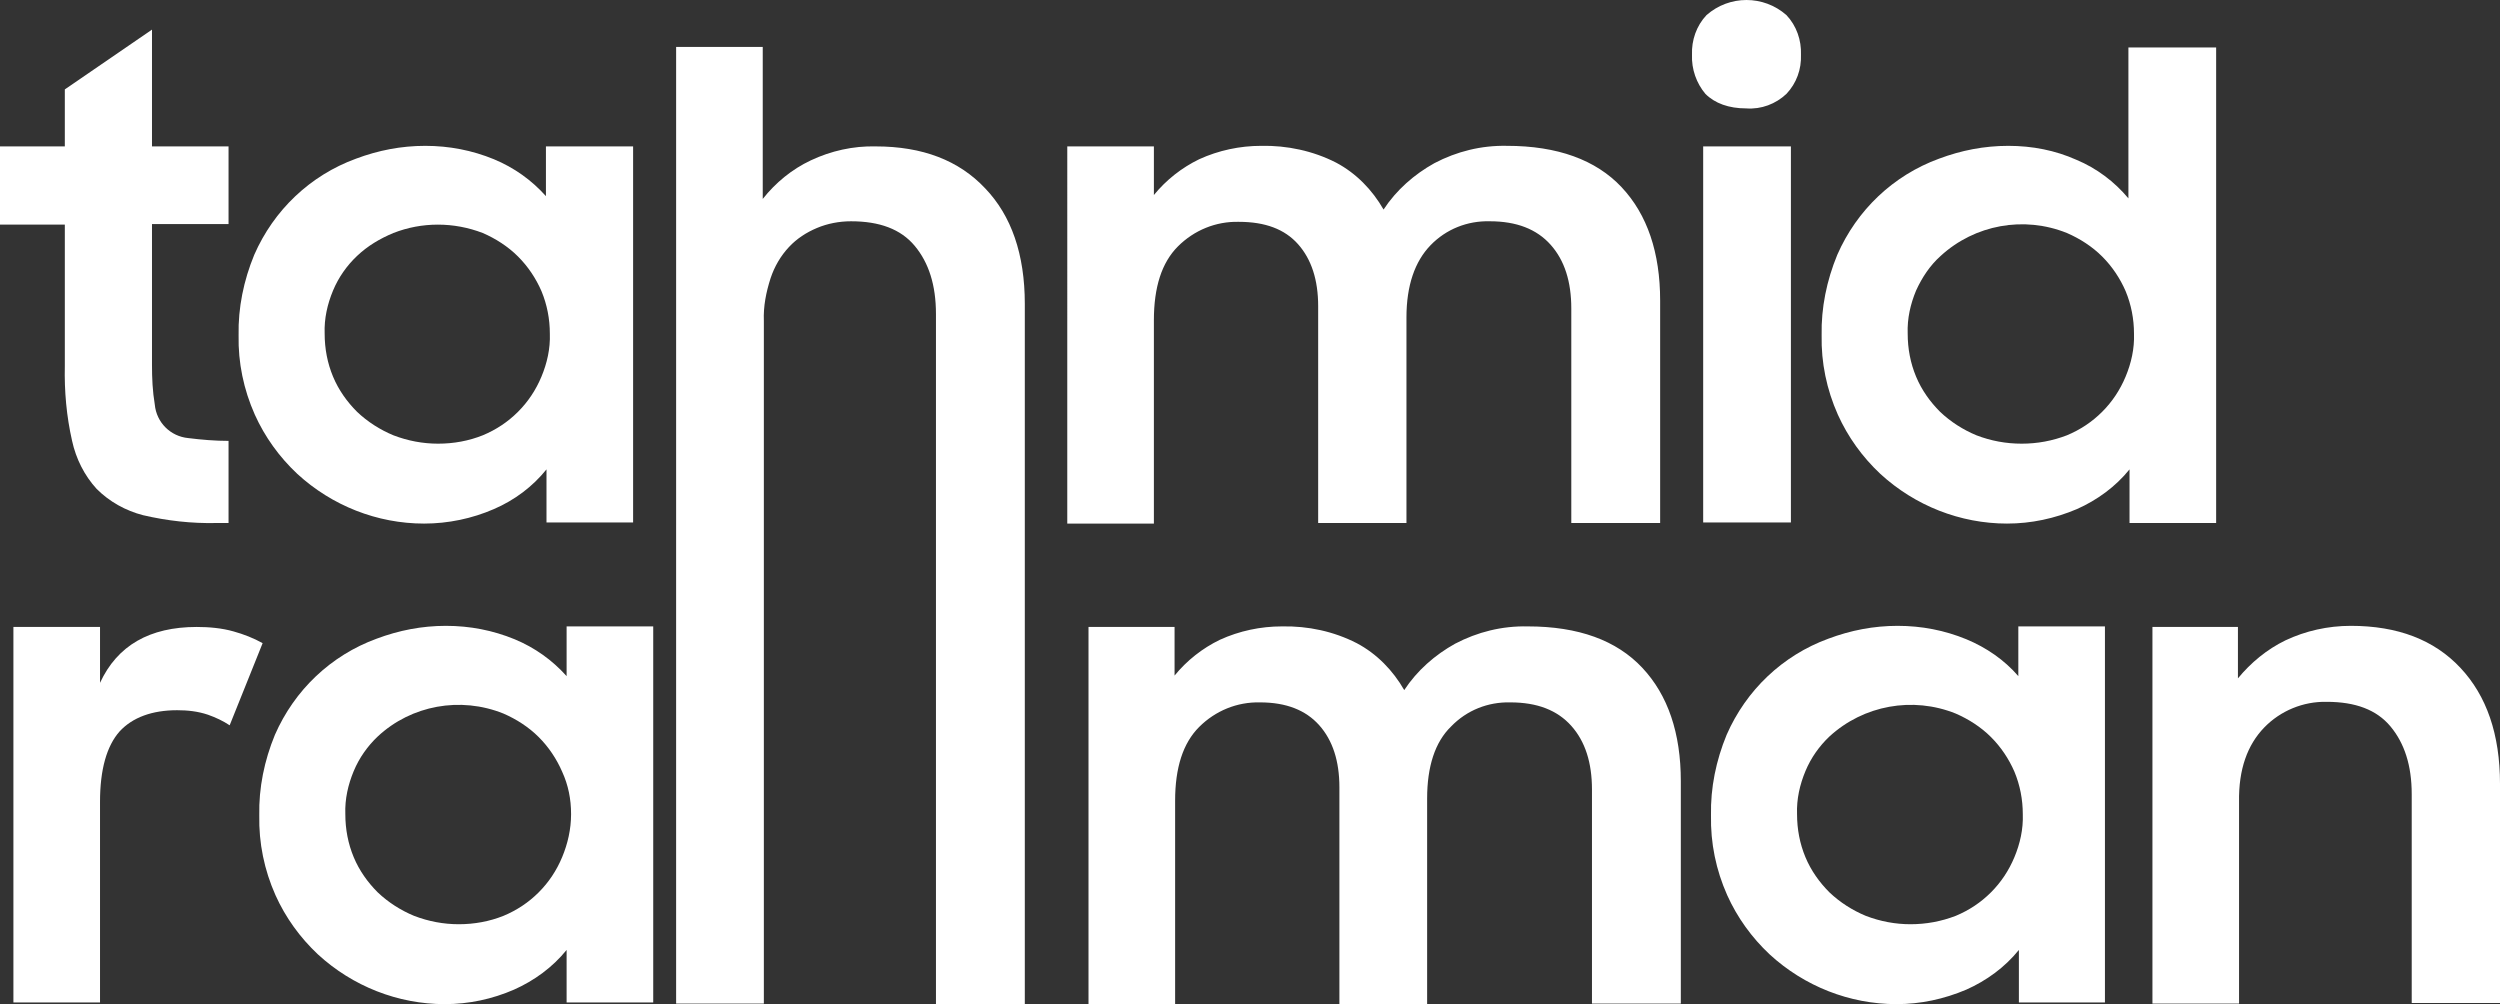 <?xml version="1.0" encoding="UTF-8"?><svg id="Layer_2" xmlns="http://www.w3.org/2000/svg" viewBox="0 0 447.4 179.7"><rect x="0" y="0" width="447.4" height="179.7" fill="#333333" stroke="none"/><defs><style>.cls-1{fill:#fff;stroke-width:0px;}</style></defs><g id="Layer_1-2"><path class="cls-1" d="m.1,26.2h11.5v-10.2l15.6-10.7v20.9h13.7v13.9h-13.7v25.2c0,2.4.1,4.7.5,7.1.3,3.2,2.8,5.7,6,6,2.4.3,4.8.5,7.2.5v14.7h-2.2c-4.4.1-8.8-.4-13.1-1.4-3.1-.8-6-2.4-8.3-4.7-2.2-2.4-3.7-5.4-4.4-8.6-1-4.4-1.4-8.9-1.3-13.4v-25.3H0v-14h.1Z"/><path class="cls-1" d="m75.9,93.7c-8.4,0-16.5-3.2-22.7-8.9-3.2-3-5.8-6.6-7.6-10.6-2-4.5-3-9.3-2.9-14.2-.1-4.9.9-9.8,2.8-14.4,3.5-8,10-14.2,18.2-17.2,4-1.5,8.1-2.3,12.4-2.3s8.4.8,12.3,2.4c3.6,1.5,6.7,3.7,9.3,6.6v-8.9h15.6v67.3h-15.5v-9.5c-2.5,3.1-5.7,5.5-9.4,7.1-3.9,1.7-8.2,2.6-12.5,2.6Zm2.5-14.3c2.8,0,5.5-.5,8-1.5,2.4-1,4.5-2.4,6.3-4.2,1.8-1.8,3.2-3.9,4.2-6.3s1.6-5,1.5-7.7c0-2.6-.5-5.2-1.5-7.6-1-2.3-2.4-4.4-4.2-6.2-1.8-1.8-4-3.2-6.3-4.2-5.2-2-10.9-2-16,0-2.4,1-4.6,2.3-6.5,4.1-1.8,1.7-3.3,3.8-4.3,6.2s-1.6,5-1.5,7.7c0,2.7.5,5.3,1.5,7.7s2.5,4.5,4.3,6.3c1.9,1.8,4.1,3.2,6.5,4.2,2.6,1,5.3,1.5,8,1.5Z"/><path class="cls-1" d="m183.4,54.4v125.3h-15.9v-86.1h0v-37.4c0-5.2-1.3-9.2-3.8-12.2s-6.3-4.4-11.4-4.4c-2.1,0-4.2.4-6.1,1.2s-3.6,1.9-5,3.4c-1.5,1.6-2.6,3.5-3.3,5.6-.8,2.5-1.3,5-1.2,7.6v122.2h-15.7V8.4h15.5v27.2c2.3-2.9,5.2-5.3,8.6-6.9,3.6-1.7,7.6-2.6,11.6-2.5,8.4,0,14.9,2.5,19.6,7.5,4.7,4.9,7.1,11.8,7.1,20.7Z"/><path class="cls-1" d="m191.1,26.2h15.4v8.7c2.2-2.7,5-4.9,8.1-6.4,3.5-1.6,7.3-2.4,11.1-2.4,4.6-.1,9.3.9,13.4,3,3.6,1.9,6.5,4.9,8.5,8.4,2.3-3.5,5.5-6.3,9.1-8.3,4-2.1,8.4-3.2,13-3.1,9,0,15.9,2.5,20.5,7.4,4.6,4.9,6.9,11.7,6.9,20.3v39.8h-15.9v-38.4c0-4.8-1.2-8.6-3.7-11.4s-6.1-4.2-10.9-4.2c-4-.1-7.8,1.4-10.6,4.3-2.8,2.9-4.3,7.2-4.3,12.9v36.8h-15.8v-38.8c0-4.7-1.2-8.4-3.6-11.1s-5.9-4-10.6-4c-4.1-.1-8,1.5-10.9,4.4s-4.3,7.3-4.3,13.2v36.4h-15.5V26.2h.1Z"/><path class="cls-1" d="m302.8,9.8c-.1-2.6.8-5.2,2.6-7.1,4.1-3.6,10.2-3.6,14.3,0,1.8,1.9,2.7,4.5,2.6,7.1.1,2.6-.8,5.1-2.6,7-1.9,1.8-4.5,2.8-7.2,2.6-3.1,0-5.6-.9-7.3-2.6-1.6-1.9-2.5-4.4-2.4-7Zm2,16.4h15.7v67.3h-15.7V26.2Z"/><path class="cls-1" d="m359.2,93.7c-8.4,0-16.5-3.2-22.7-8.9-3.2-3-5.8-6.6-7.6-10.6-2-4.5-3-9.3-2.9-14.2-.1-4.9.9-9.8,2.8-14.4,3.5-8,10-14.2,18.2-17.2,4-1.5,8.1-2.3,12.4-2.3s8.4.8,12.2,2.5c3.6,1.5,6.8,3.9,9.3,6.9V8.5h15.7v85.1h-15.5v-9.6c-2.5,3.1-5.8,5.5-9.4,7.1-4,1.7-8.2,2.6-12.5,2.6Zm2.6-14.3c2.8,0,5.5-.5,8.1-1.5,2.4-1,4.5-2.4,6.3-4.2,1.8-1.8,3.2-3.9,4.2-6.3s1.6-5,1.5-7.7c0-2.6-.5-5.2-1.5-7.6-1-2.3-2.4-4.4-4.2-6.2s-4-3.2-6.3-4.2c-7.7-3.1-16.5-1.5-22.6,4.1-1.9,1.7-3.3,3.8-4.4,6.2-1,2.4-1.6,5-1.5,7.7,0,2.7.5,5.3,1.5,7.7s2.5,4.5,4.3,6.3c1.9,1.8,4.1,3.2,6.5,4.2,2.6,1,5.3,1.5,8.1,1.5h0Z"/><path class="cls-1" d="m2.5,112.2h15.4v10c3.1-6.7,8.9-10,17.3-10,2.2,0,4.5.2,6.6.8,1.8.5,3.6,1.2,5.2,2.1l-5.9,14.7c-1.2-.8-2.5-1.4-3.9-1.9-1.8-.6-3.6-.8-5.5-.8-4.5,0-8,1.3-10.3,3.8-2.3,2.6-3.5,6.8-3.5,12.6v35.9H2.4v-67.2h.1Z"/><path class="cls-1" d="m79.6,179.7c-8.4,0-16.5-3.2-22.7-8.9-3.2-3-5.8-6.6-7.6-10.6-2-4.5-3-9.3-2.9-14.3-.1-4.9.9-9.8,2.8-14.4,3.5-8,10-14.2,18.2-17.2,4-1.5,8.1-2.3,12.4-2.3s8.4.8,12.3,2.4c3.6,1.5,6.7,3.7,9.3,6.6v-8.9h15.5v67.3h-15.5v-9.4c-2.5,3.1-5.8,5.5-9.4,7.1-3.9,1.7-8.1,2.6-12.4,2.6Zm2.5-14.3c2.8,0,5.5-.5,8-1.5,2.4-1,4.5-2.4,6.3-4.2s3.2-3.9,4.2-6.3c1-2.4,1.6-5,1.6-7.7s-.5-5.2-1.6-7.6c-1-2.3-2.4-4.4-4.2-6.2-1.8-1.8-4-3.2-6.3-4.2-7.7-3.1-16.5-1.5-22.5,4.1-1.8,1.7-3.3,3.8-4.3,6.2s-1.6,5-1.5,7.7c0,2.7.5,5.3,1.5,7.7s2.5,4.5,4.3,6.3c1.9,1.8,4.1,3.2,6.5,4.2,2.6,1,5.3,1.5,8,1.5Z"/><path class="cls-1" d="m194.8,112.2h15.4v8.7c2.2-2.7,5-4.9,8.1-6.4,3.5-1.6,7.3-2.4,11.1-2.4,4.7-.1,9.3.9,13.4,3,3.6,1.9,6.5,4.9,8.5,8.4,2.3-3.5,5.5-6.3,9.1-8.3,4-2.1,8.4-3.2,13-3.1,9.1,0,15.9,2.5,20.5,7.4s6.9,11.7,6.9,20.3v39.8h-15.9v-38.3c0-4.8-1.2-8.6-3.7-11.4-2.5-2.8-6.1-4.2-10.9-4.2-4-.1-7.8,1.4-10.6,4.3-2.9,2.8-4.3,7.2-4.3,12.9v36.8h-15.7v-38.8c0-4.7-1.2-8.4-3.6-11.1s-5.9-4.1-10.6-4.1c-4.1-.1-8,1.5-10.9,4.4-2.9,2.9-4.3,7.3-4.3,13.2v36.4h-15.5v-67.5Z"/><path class="cls-1" d="m339.4,179.7c-8.4,0-16.5-3.2-22.7-8.9-3.2-3-5.8-6.6-7.6-10.6-2-4.5-3-9.3-2.9-14.3-.1-4.9.9-9.8,2.8-14.4,3.5-8,10-14.2,18.2-17.2,4-1.5,8.1-2.3,12.4-2.3s8.4.8,12.3,2.4c3.6,1.5,6.8,3.7,9.3,6.6v-8.9h15.5v67.3h-15.4v-9.4c-2.5,3.1-5.8,5.5-9.4,7.1-4,1.7-8.2,2.6-12.5,2.6Zm2.5-14.3c2.8,0,5.5-.5,8.1-1.5,2.4-1,4.5-2.4,6.3-4.2s3.2-3.9,4.2-6.3c1-2.4,1.6-5,1.5-7.7,0-2.6-.5-5.2-1.5-7.6-1-2.3-2.4-4.4-4.2-6.2s-4-3.2-6.3-4.2c-7.7-3.1-16.5-1.5-22.6,4.1-1.8,1.7-3.3,3.8-4.3,6.2s-1.6,5-1.5,7.7c0,2.7.5,5.3,1.5,7.7s2.5,4.5,4.3,6.3c1.9,1.8,4.1,3.2,6.5,4.2,2.6,1,5.3,1.5,8,1.5h0Z"/><path class="cls-1" d="m385.1,112.2h15.4v9.2c2.3-2.8,5.2-5.2,8.5-6.8,3.6-1.7,7.6-2.6,11.7-2.6,8.4,0,14.9,2.5,19.6,7.5,4.7,5,7.1,11.9,7.1,20.8v39.2h-15.8v-37.4c0-5.1-1.3-9.1-3.8-12.1s-6.3-4.4-11.4-4.4c-4.2-.1-8.3,1.6-11.2,4.6-3,3.1-4.6,7.5-4.5,13.3v36.1h-15.5v-67.4h-.1Z"/></g></svg>